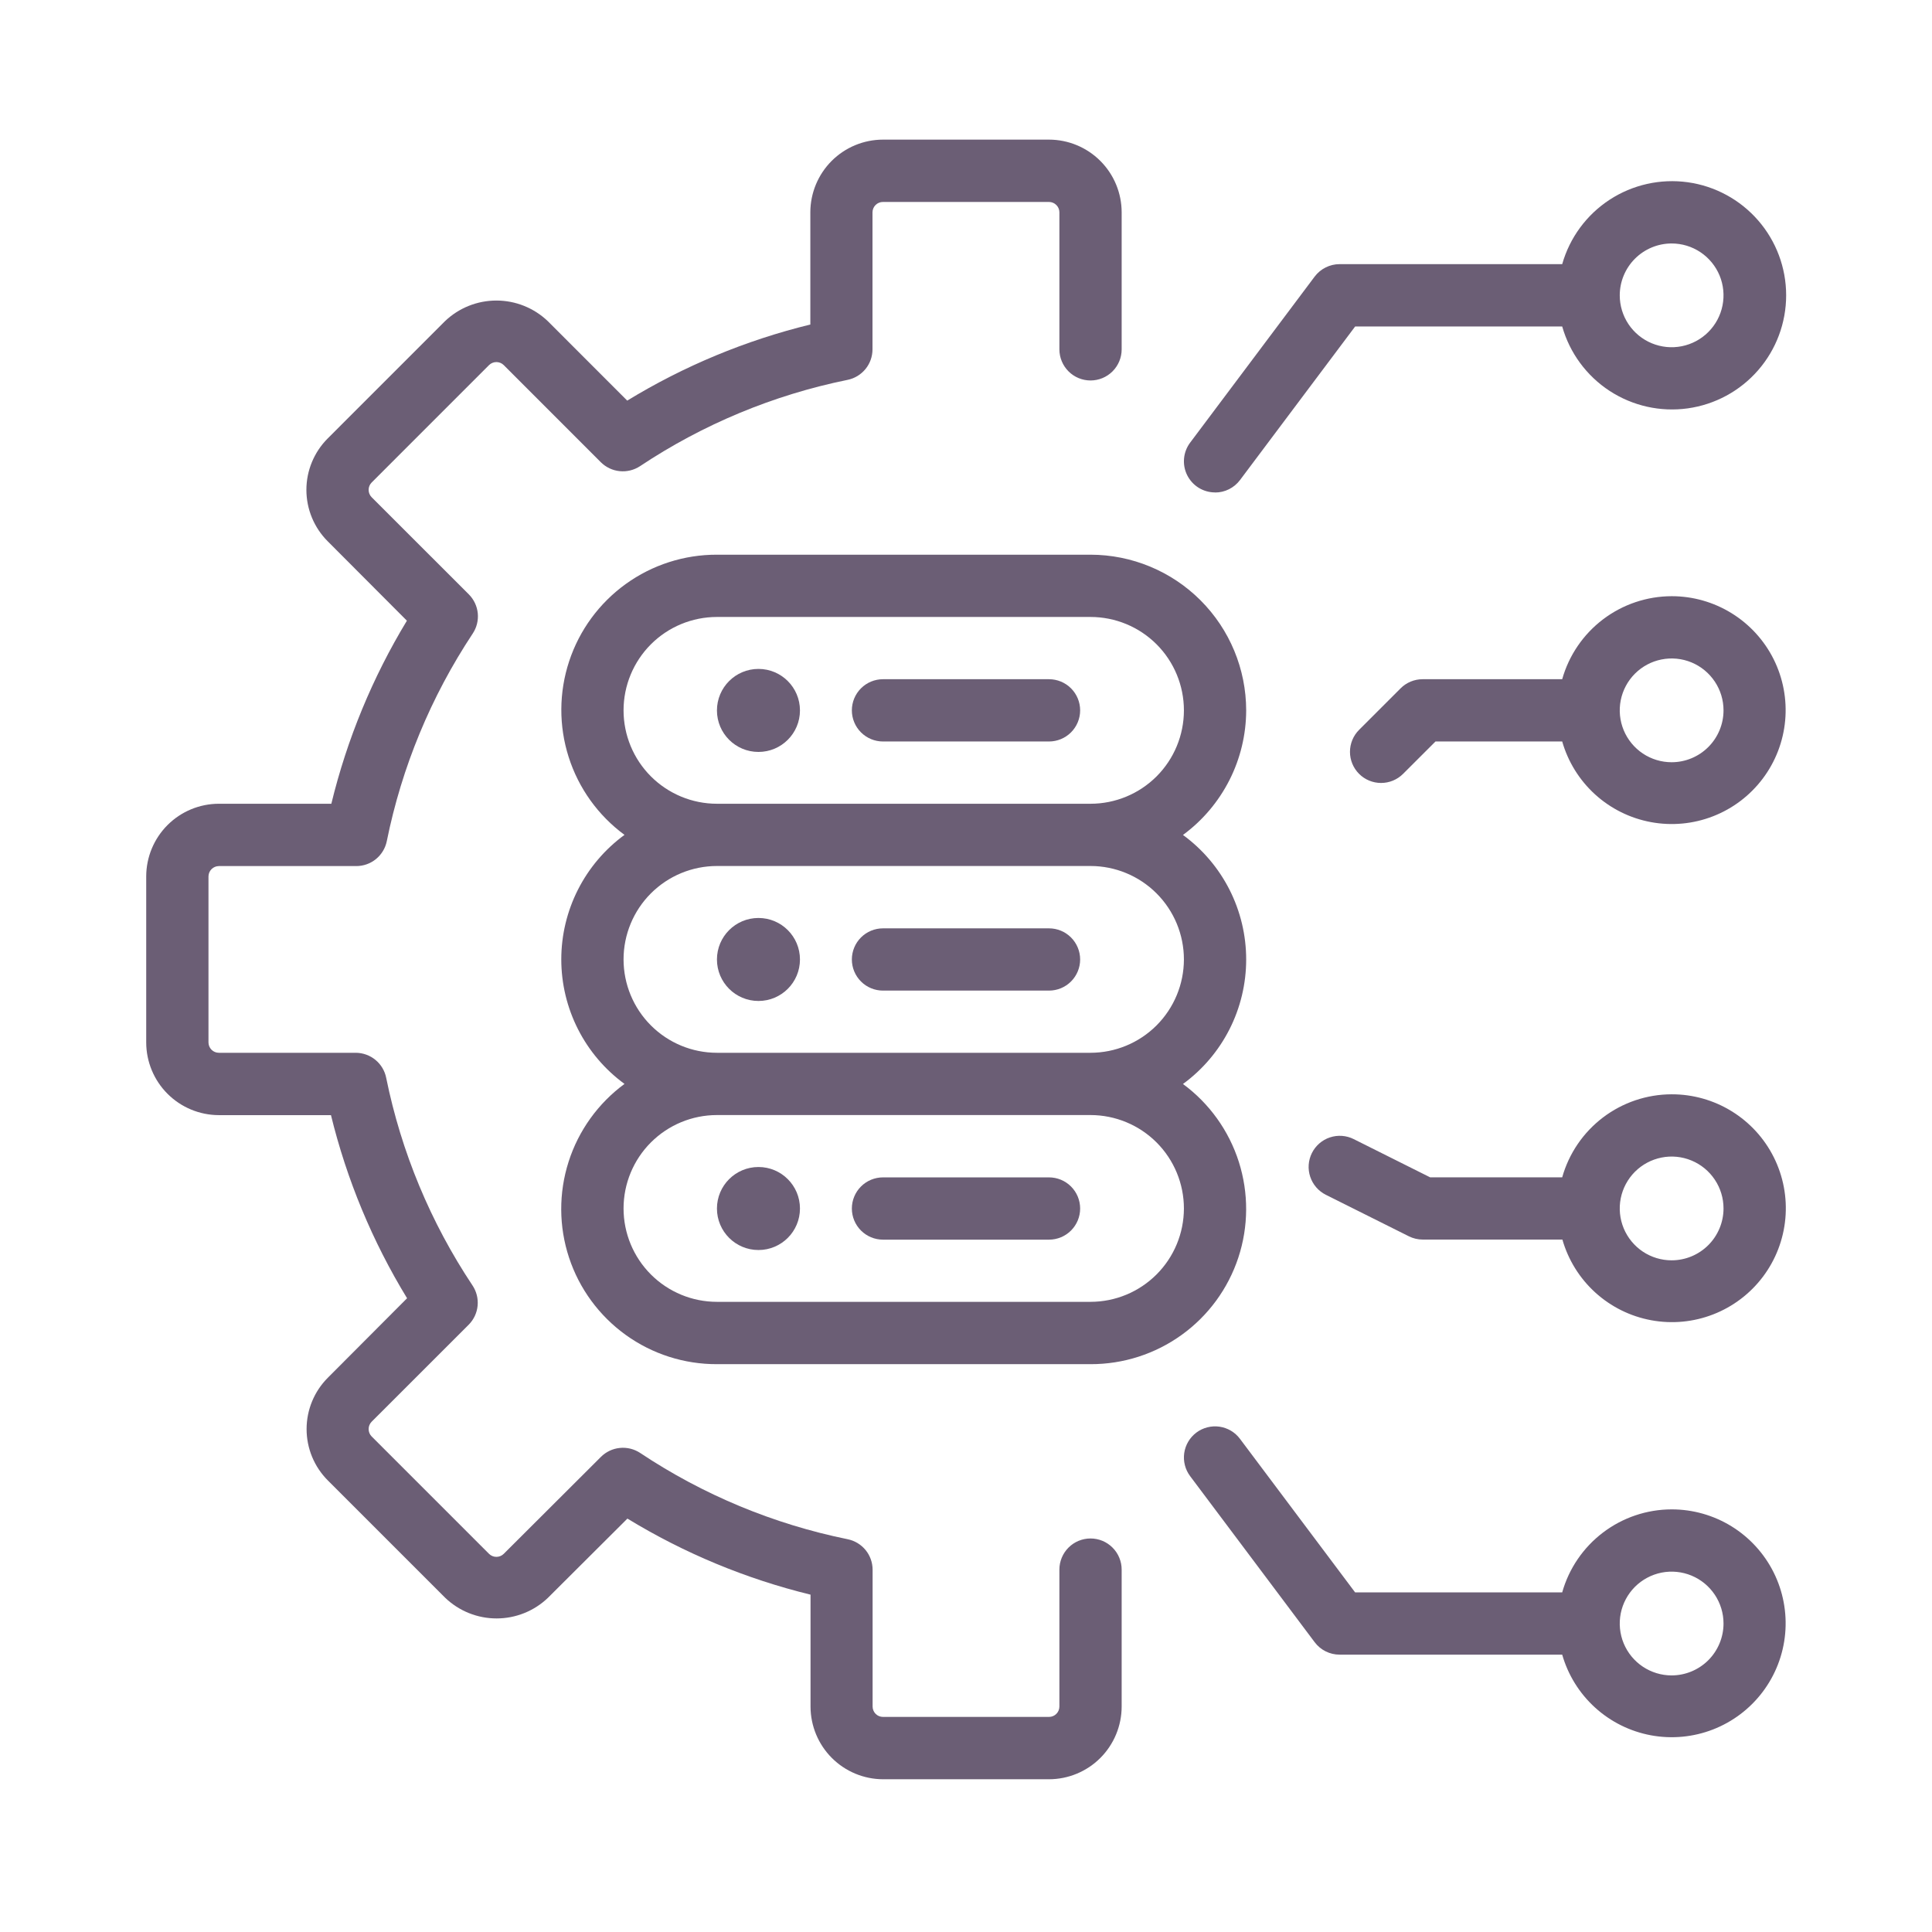 <svg width="100" height="100" viewBox="0 0 100 100" fill="none" xmlns="http://www.w3.org/2000/svg">
<path d="M56.445 79.631C56.018 79.631 55.608 79.801 55.306 80.103C55.004 80.405 54.834 80.815 54.834 81.242V88.334C54.833 88.476 54.776 88.611 54.675 88.711C54.575 88.811 54.439 88.867 54.297 88.867H45.703C45.561 88.867 45.424 88.811 45.323 88.71C45.223 88.609 45.166 88.472 45.166 88.33V81.25C45.166 80.878 45.038 80.518 44.803 80.23C44.567 79.942 44.239 79.744 43.875 79.67C40.039 78.89 36.391 77.373 33.133 75.203C32.823 74.999 32.451 74.907 32.082 74.945C31.712 74.982 31.367 75.146 31.104 75.408L26.074 80.426C25.973 80.527 25.836 80.583 25.693 80.583C25.55 80.583 25.414 80.527 25.312 80.426L19.236 74.35C19.136 74.248 19.08 74.111 19.08 73.969C19.08 73.826 19.136 73.689 19.236 73.588L24.262 68.564C24.523 68.301 24.686 67.954 24.721 67.585C24.757 67.215 24.663 66.844 24.457 66.535C22.287 63.277 20.77 59.629 19.99 55.793C19.919 55.428 19.723 55.1 19.437 54.863C19.151 54.626 18.791 54.495 18.42 54.492H11.328C11.186 54.492 11.049 54.436 10.948 54.335C10.848 54.234 10.791 54.097 10.791 53.955V45.361C10.793 45.22 10.85 45.084 10.95 44.985C11.051 44.885 11.187 44.829 11.328 44.828H18.441C18.813 44.828 19.173 44.7 19.46 44.465C19.748 44.23 19.946 43.903 20.02 43.539C20.795 39.705 22.305 36.058 24.465 32.797C24.672 32.488 24.765 32.117 24.73 31.747C24.694 31.378 24.531 31.031 24.27 30.768L19.236 25.736C19.136 25.635 19.08 25.498 19.08 25.355C19.08 25.213 19.136 25.076 19.236 24.975L25.312 18.898C25.414 18.797 25.55 18.741 25.693 18.741C25.836 18.741 25.973 18.797 26.074 18.898L31.098 23.924C31.361 24.186 31.706 24.35 32.076 24.387C32.446 24.424 32.817 24.333 33.127 24.129C36.385 21.96 40.033 20.443 43.869 19.662C44.234 19.588 44.561 19.39 44.797 19.102C45.032 18.814 45.16 18.454 45.16 18.082V10.99C45.16 10.919 45.175 10.849 45.202 10.784C45.23 10.718 45.27 10.659 45.32 10.609C45.371 10.559 45.43 10.52 45.496 10.493C45.562 10.466 45.632 10.453 45.703 10.453H54.297C54.439 10.454 54.575 10.51 54.676 10.611C54.777 10.712 54.834 10.848 54.834 10.99V18.082C54.834 18.509 55.004 18.919 55.306 19.221C55.608 19.524 56.018 19.693 56.445 19.693C56.873 19.693 57.282 19.524 57.585 19.221C57.887 18.919 58.057 18.509 58.057 18.082V10.99C58.056 9.993 57.66 9.036 56.955 8.331C56.25 7.625 55.294 7.228 54.297 7.227H45.703C44.706 7.228 43.751 7.625 43.046 8.329C42.342 9.034 41.945 9.99 41.943 10.986V16.797C38.6 17.614 35.403 18.943 32.465 20.736L28.352 16.621C27.635 15.937 26.683 15.556 25.693 15.556C24.703 15.556 23.751 15.937 23.035 16.621L16.959 22.697C16.255 23.403 15.859 24.359 15.859 25.355C15.859 26.352 16.255 27.308 16.959 28.014L21.061 32.127C19.28 35.066 17.961 38.262 17.15 41.602H11.328C10.331 41.603 9.376 42 8.671 42.705C7.967 43.409 7.57 44.365 7.568 45.361V53.955C7.569 54.952 7.965 55.909 8.67 56.614C9.375 57.32 10.331 57.717 11.328 57.719H17.131C17.948 61.062 19.277 64.26 21.07 67.197L16.969 71.311C16.264 72.016 15.869 72.972 15.869 73.969C15.869 74.966 16.264 75.922 16.969 76.627L23.045 82.703C23.76 83.388 24.713 83.77 25.703 83.77C26.694 83.77 27.646 83.388 28.361 82.703L32.475 78.602C35.413 80.394 38.61 81.722 41.953 82.539V88.342C41.957 89.335 42.353 90.287 43.055 90.99C43.758 91.693 44.709 92.09 45.703 92.094H54.297C55.294 92.092 56.249 91.696 56.954 90.991C57.658 90.286 58.055 89.331 58.057 88.334V81.25C58.058 81.038 58.017 80.827 57.936 80.631C57.856 80.435 57.737 80.256 57.587 80.106C57.438 79.955 57.26 79.836 57.064 79.754C56.868 79.673 56.658 79.631 56.445 79.631Z" fill="#6B5E75"/>
<path d="M64.502 36.772C64.501 34.635 63.652 32.586 62.141 31.074C60.631 29.563 58.582 28.713 56.445 28.711H37.109C35.416 28.706 33.763 29.237 32.389 30.228C31.015 31.219 29.989 32.618 29.459 34.227C28.928 35.836 28.919 37.571 29.434 39.185C29.948 40.799 30.96 42.209 32.324 43.213C31.31 43.954 30.486 44.924 29.917 46.044C29.349 47.164 29.052 48.402 29.052 49.658C29.052 50.914 29.349 52.152 29.917 53.272C30.486 54.392 31.31 55.362 32.324 56.103C30.959 57.107 29.945 58.518 29.43 60.132C28.914 61.747 28.922 63.483 29.453 65.093C29.984 66.703 31.011 68.103 32.386 69.094C33.761 70.085 35.414 70.615 37.109 70.609H56.445C58.139 70.614 59.791 70.083 61.165 69.092C62.539 68.102 63.565 66.702 64.096 65.093C64.627 63.485 64.635 61.749 64.121 60.136C63.606 58.522 62.595 57.112 61.23 56.107C62.244 55.366 63.069 54.396 63.638 53.276C64.206 52.156 64.502 50.918 64.502 49.662C64.502 48.406 64.206 47.168 63.638 46.048C63.069 44.928 62.244 43.958 61.23 43.217C62.242 42.473 63.064 41.502 63.633 40.383C64.201 39.264 64.499 38.027 64.502 36.772ZM61.279 62.553C61.277 63.834 60.767 65.062 59.861 65.967C58.955 66.873 57.726 67.382 56.445 67.383H37.109C35.827 67.383 34.598 66.874 33.691 65.967C32.785 65.061 32.275 63.831 32.275 62.549C32.275 61.267 32.785 60.037 33.691 59.131C34.598 58.224 35.827 57.715 37.109 57.715H56.445C57.728 57.716 58.957 58.226 59.864 59.133C60.77 60.04 61.279 61.27 61.279 62.553ZM61.279 49.662C61.277 50.943 60.767 52.171 59.861 53.077C58.955 53.982 57.726 54.491 56.445 54.492H37.109C35.827 54.492 34.598 53.983 33.691 53.076C32.785 52.17 32.275 50.94 32.275 49.658C32.275 48.376 32.785 47.147 33.691 46.24C34.598 45.334 35.827 44.824 37.109 44.824H56.445C57.728 44.825 58.957 45.335 59.864 46.243C60.77 47.15 61.279 48.38 61.279 49.662ZM56.445 41.602H37.109C35.827 41.602 34.598 41.092 33.691 40.186C32.785 39.279 32.275 38.05 32.275 36.768C32.275 35.486 32.785 34.256 33.691 33.349C34.598 32.443 35.827 31.934 37.109 31.934H56.445C57.727 31.934 58.957 32.443 59.864 33.349C60.77 34.256 61.279 35.486 61.279 36.768C61.279 38.05 60.77 39.279 59.864 40.186C58.957 41.092 57.727 41.602 56.445 41.602Z" fill="#6B5E75"/>
<path d="M54.297 35.156H45.703C45.276 35.156 44.866 35.326 44.564 35.628C44.262 35.93 44.092 36.34 44.092 36.768C44.092 37.195 44.262 37.605 44.564 37.907C44.866 38.209 45.276 38.379 45.703 38.379H54.297C54.724 38.379 55.134 38.209 55.436 37.907C55.738 37.605 55.908 37.195 55.908 36.768C55.908 36.34 55.738 35.93 55.436 35.628C55.134 35.326 54.724 35.156 54.297 35.156Z" fill="#6B5E75"/>
<path d="M39.258 38.92C40.444 38.92 41.406 37.958 41.406 36.772C41.406 35.585 40.444 34.623 39.258 34.623C38.071 34.623 37.109 35.585 37.109 36.772C37.109 37.958 38.071 38.92 39.258 38.92Z" fill="#6B5E75"/>
<path d="M45.703 51.273H54.297C54.724 51.273 55.134 51.104 55.436 50.801C55.738 50.499 55.908 50.09 55.908 49.662C55.908 49.235 55.738 48.825 55.436 48.523C55.134 48.221 54.724 48.051 54.297 48.051H45.703C45.276 48.051 44.866 48.221 44.564 48.523C44.262 48.825 44.092 49.235 44.092 49.662C44.092 50.09 44.262 50.499 44.564 50.801C44.866 51.104 45.276 51.273 45.703 51.273Z" fill="#6B5E75"/>
<path d="M39.258 51.81C40.444 51.81 41.406 50.849 41.406 49.662C41.406 48.476 40.444 47.514 39.258 47.514C38.071 47.514 37.109 48.476 37.109 49.662C37.109 50.849 38.071 51.81 39.258 51.81Z" fill="#6B5E75"/>
<path d="M45.703 64.164H54.297C54.724 64.164 55.134 63.994 55.436 63.692C55.738 63.39 55.908 62.98 55.908 62.553C55.908 62.125 55.738 61.715 55.436 61.413C55.134 61.111 54.724 60.941 54.297 60.941H45.703C45.276 60.941 44.866 61.111 44.564 61.413C44.262 61.715 44.092 62.125 44.092 62.553C44.092 62.98 44.262 63.39 44.564 63.692C44.866 63.994 45.276 64.164 45.703 64.164Z" fill="#6B5E75"/>
<path d="M39.258 64.701C40.444 64.701 41.406 63.739 41.406 62.553C41.406 61.366 40.444 60.404 39.258 60.404C38.071 60.404 37.109 61.366 37.109 62.553C37.109 63.739 38.071 64.701 39.258 64.701Z" fill="#6B5E75"/>
<path d="M62.891 25.492C63.141 25.493 63.388 25.435 63.612 25.323C63.837 25.211 64.031 25.048 64.182 24.848L70.143 16.898H80.859C81.249 18.27 82.121 19.455 83.315 20.234C84.51 21.013 85.945 21.334 87.358 21.137C88.77 20.94 90.063 20.24 90.999 19.164C91.936 18.089 92.451 16.711 92.451 15.285C92.451 13.859 91.936 12.482 90.999 11.406C90.063 10.331 88.77 9.63 87.358 9.433C85.945 9.237 84.51 9.558 83.315 10.337C82.121 11.116 81.249 12.3 80.859 13.672H69.336C69.086 13.672 68.839 13.731 68.616 13.843C68.392 13.954 68.197 14.117 68.047 14.316L61.602 22.91C61.422 23.149 61.313 23.434 61.286 23.732C61.259 24.03 61.315 24.329 61.449 24.597C61.583 24.864 61.788 25.089 62.042 25.247C62.297 25.404 62.59 25.488 62.889 25.488L62.891 25.492ZM86.523 12.602C87.055 12.602 87.574 12.759 88.015 13.054C88.457 13.349 88.801 13.769 89.005 14.259C89.208 14.75 89.261 15.29 89.157 15.811C89.054 16.332 88.798 16.811 88.422 17.186C88.047 17.562 87.568 17.817 87.047 17.921C86.526 18.025 85.986 17.971 85.496 17.768C85.005 17.565 84.586 17.221 84.29 16.779C83.995 16.337 83.838 15.818 83.838 15.287C83.839 14.575 84.122 13.893 84.626 13.389C85.129 12.886 85.811 12.603 86.523 12.602ZM86.523 56.641C85.24 56.643 83.993 57.064 82.971 57.839C81.949 58.615 81.207 59.703 80.859 60.938H74.023L70.066 58.959C69.877 58.864 69.671 58.808 69.46 58.793C69.249 58.778 69.037 58.805 68.836 58.872C68.635 58.938 68.45 59.044 68.29 59.183C68.13 59.322 67.999 59.49 67.904 59.68C67.81 59.869 67.753 60.075 67.738 60.286C67.723 60.497 67.75 60.709 67.817 60.91C67.884 61.111 67.99 61.296 68.128 61.456C68.267 61.616 68.436 61.747 68.625 61.842L72.922 63.99C73.146 64.102 73.392 64.16 73.643 64.16H80.869C81.171 65.215 81.761 66.164 82.573 66.902C83.385 67.639 84.386 68.136 85.465 68.335C86.544 68.535 87.657 68.43 88.679 68.031C89.701 67.633 90.591 66.958 91.251 66.081C91.91 65.204 92.311 64.161 92.41 63.069C92.509 61.976 92.301 60.878 91.81 59.897C91.319 58.916 90.564 58.092 89.63 57.517C88.696 56.941 87.62 56.638 86.523 56.641ZM86.523 65.234C85.992 65.234 85.473 65.077 85.031 64.782C84.59 64.487 84.246 64.067 84.042 63.577C83.839 63.086 83.786 62.546 83.889 62.025C83.993 61.504 84.249 61.026 84.624 60.65C85 60.274 85.479 60.019 85.999 59.915C86.52 59.811 87.06 59.864 87.551 60.068C88.042 60.271 88.461 60.615 88.756 61.057C89.052 61.498 89.209 62.018 89.209 62.549C89.209 63.261 88.925 63.944 88.422 64.447C87.918 64.951 87.236 65.234 86.523 65.234ZM86.523 30.859C85.24 30.862 83.993 31.283 82.971 32.058C81.949 32.834 81.207 33.921 80.859 35.156H73.633C73.421 35.156 73.212 35.198 73.016 35.279C72.821 35.36 72.643 35.479 72.494 35.629L70.346 37.777C70.044 38.079 69.874 38.489 69.874 38.916C69.874 39.343 70.044 39.753 70.346 40.055C70.648 40.357 71.057 40.526 71.484 40.526C71.912 40.526 72.321 40.357 72.623 40.055L74.301 38.379H80.859C81.161 39.433 81.751 40.382 82.562 41.12C83.374 41.857 84.375 42.354 85.453 42.553C86.531 42.753 87.644 42.649 88.665 42.251C89.687 41.854 90.578 41.179 91.238 40.303C91.898 39.428 92.3 38.385 92.4 37.293C92.5 36.202 92.293 35.103 91.804 34.122C91.314 33.141 90.56 32.316 89.628 31.74C88.695 31.163 87.62 30.858 86.523 30.859ZM86.523 39.453C85.992 39.453 85.473 39.296 85.031 39.001C84.59 38.705 84.246 38.286 84.042 37.795C83.839 37.305 83.786 36.765 83.889 36.244C83.993 35.723 84.249 35.244 84.624 34.869C85 34.493 85.479 34.237 85.999 34.134C86.52 34.03 87.06 34.083 87.551 34.286C88.042 34.49 88.461 34.834 88.756 35.276C89.052 35.717 89.209 36.236 89.209 36.768C89.209 37.48 88.925 38.163 88.422 38.666C87.918 39.169 87.236 39.453 86.523 39.453ZM86.523 78.125C85.24 78.127 83.993 78.548 82.971 79.324C81.949 80.099 81.207 81.187 80.859 82.422H70.141L64.18 74.473C64.053 74.303 63.894 74.161 63.712 74.053C63.529 73.945 63.328 73.874 63.118 73.844C62.909 73.814 62.696 73.826 62.491 73.879C62.286 73.931 62.093 74.023 61.924 74.15C61.755 74.277 61.612 74.436 61.504 74.618C61.396 74.801 61.325 75.002 61.295 75.212C61.266 75.421 61.277 75.634 61.33 75.839C61.382 76.044 61.475 76.237 61.602 76.406L68.047 85C68.197 85.2 68.392 85.363 68.615 85.474C68.839 85.586 69.086 85.644 69.336 85.644H80.859C81.161 86.699 81.751 87.648 82.562 88.385C83.374 89.123 84.375 89.619 85.453 89.819C86.531 90.019 87.644 89.914 88.665 89.517C89.687 89.12 90.578 88.445 91.238 87.569C91.898 86.693 92.3 85.651 92.4 84.559C92.5 83.467 92.293 82.369 91.804 81.388C91.314 80.407 90.56 79.582 89.628 79.005C88.695 78.429 87.62 78.124 86.523 78.125ZM86.523 86.719C85.992 86.719 85.473 86.561 85.031 86.266C84.59 85.971 84.246 85.552 84.042 85.061C83.839 84.57 83.786 84.03 83.889 83.509C83.993 82.988 84.249 82.51 84.624 82.134C85 81.759 85.479 81.503 85.999 81.399C86.52 81.296 87.06 81.349 87.551 81.552C88.042 81.755 88.461 82.1 88.756 82.541C89.052 82.983 89.209 83.502 89.209 84.033C89.209 84.745 88.925 85.428 88.422 85.932C87.918 86.435 87.236 86.718 86.523 86.719Z" fill="#6B5E75"/>
</svg>

